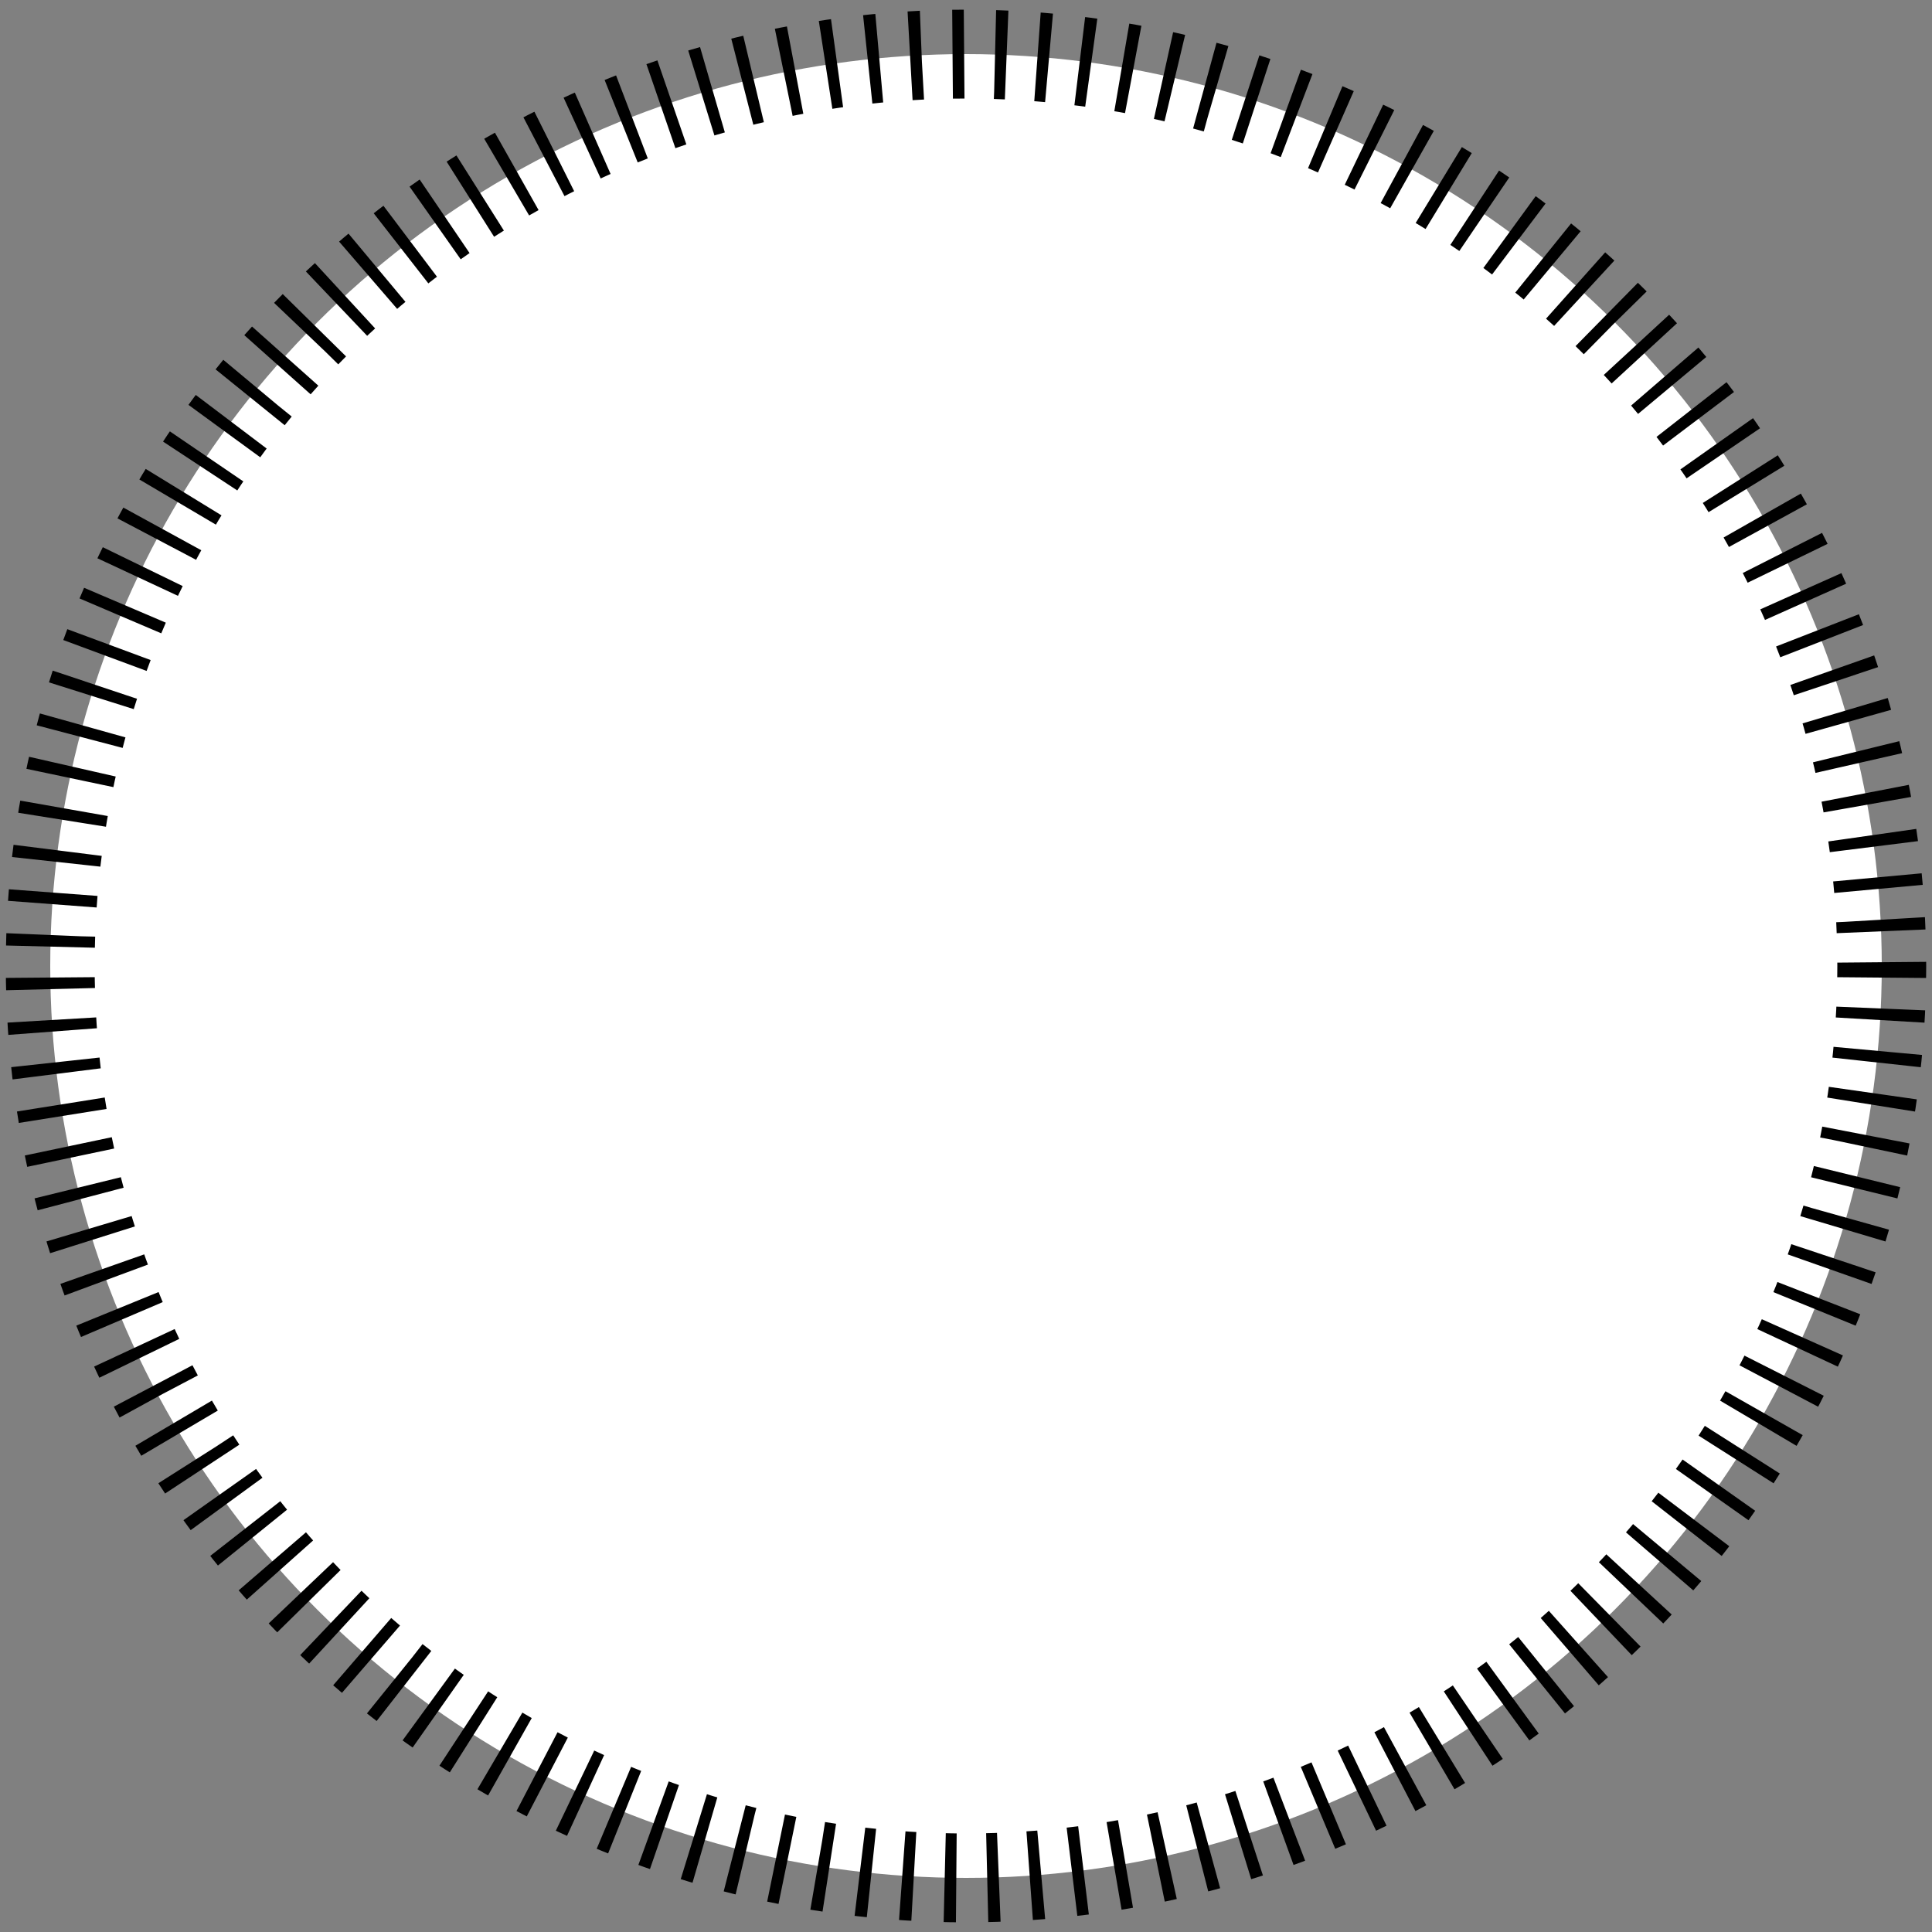 <svg viewBox="0 0 500 500" xmlns="http://www.w3.org/2000/svg"><rect x="0" y="0" width="500" height="500" fill="#808080" stroke="none"/><ellipse cx="250" cy="250" rx="237" ry="236" stroke="#000" fill="#fff" stroke-width="23" stroke-dasharray="3,8" stroke-miterlimit="1"/></svg>